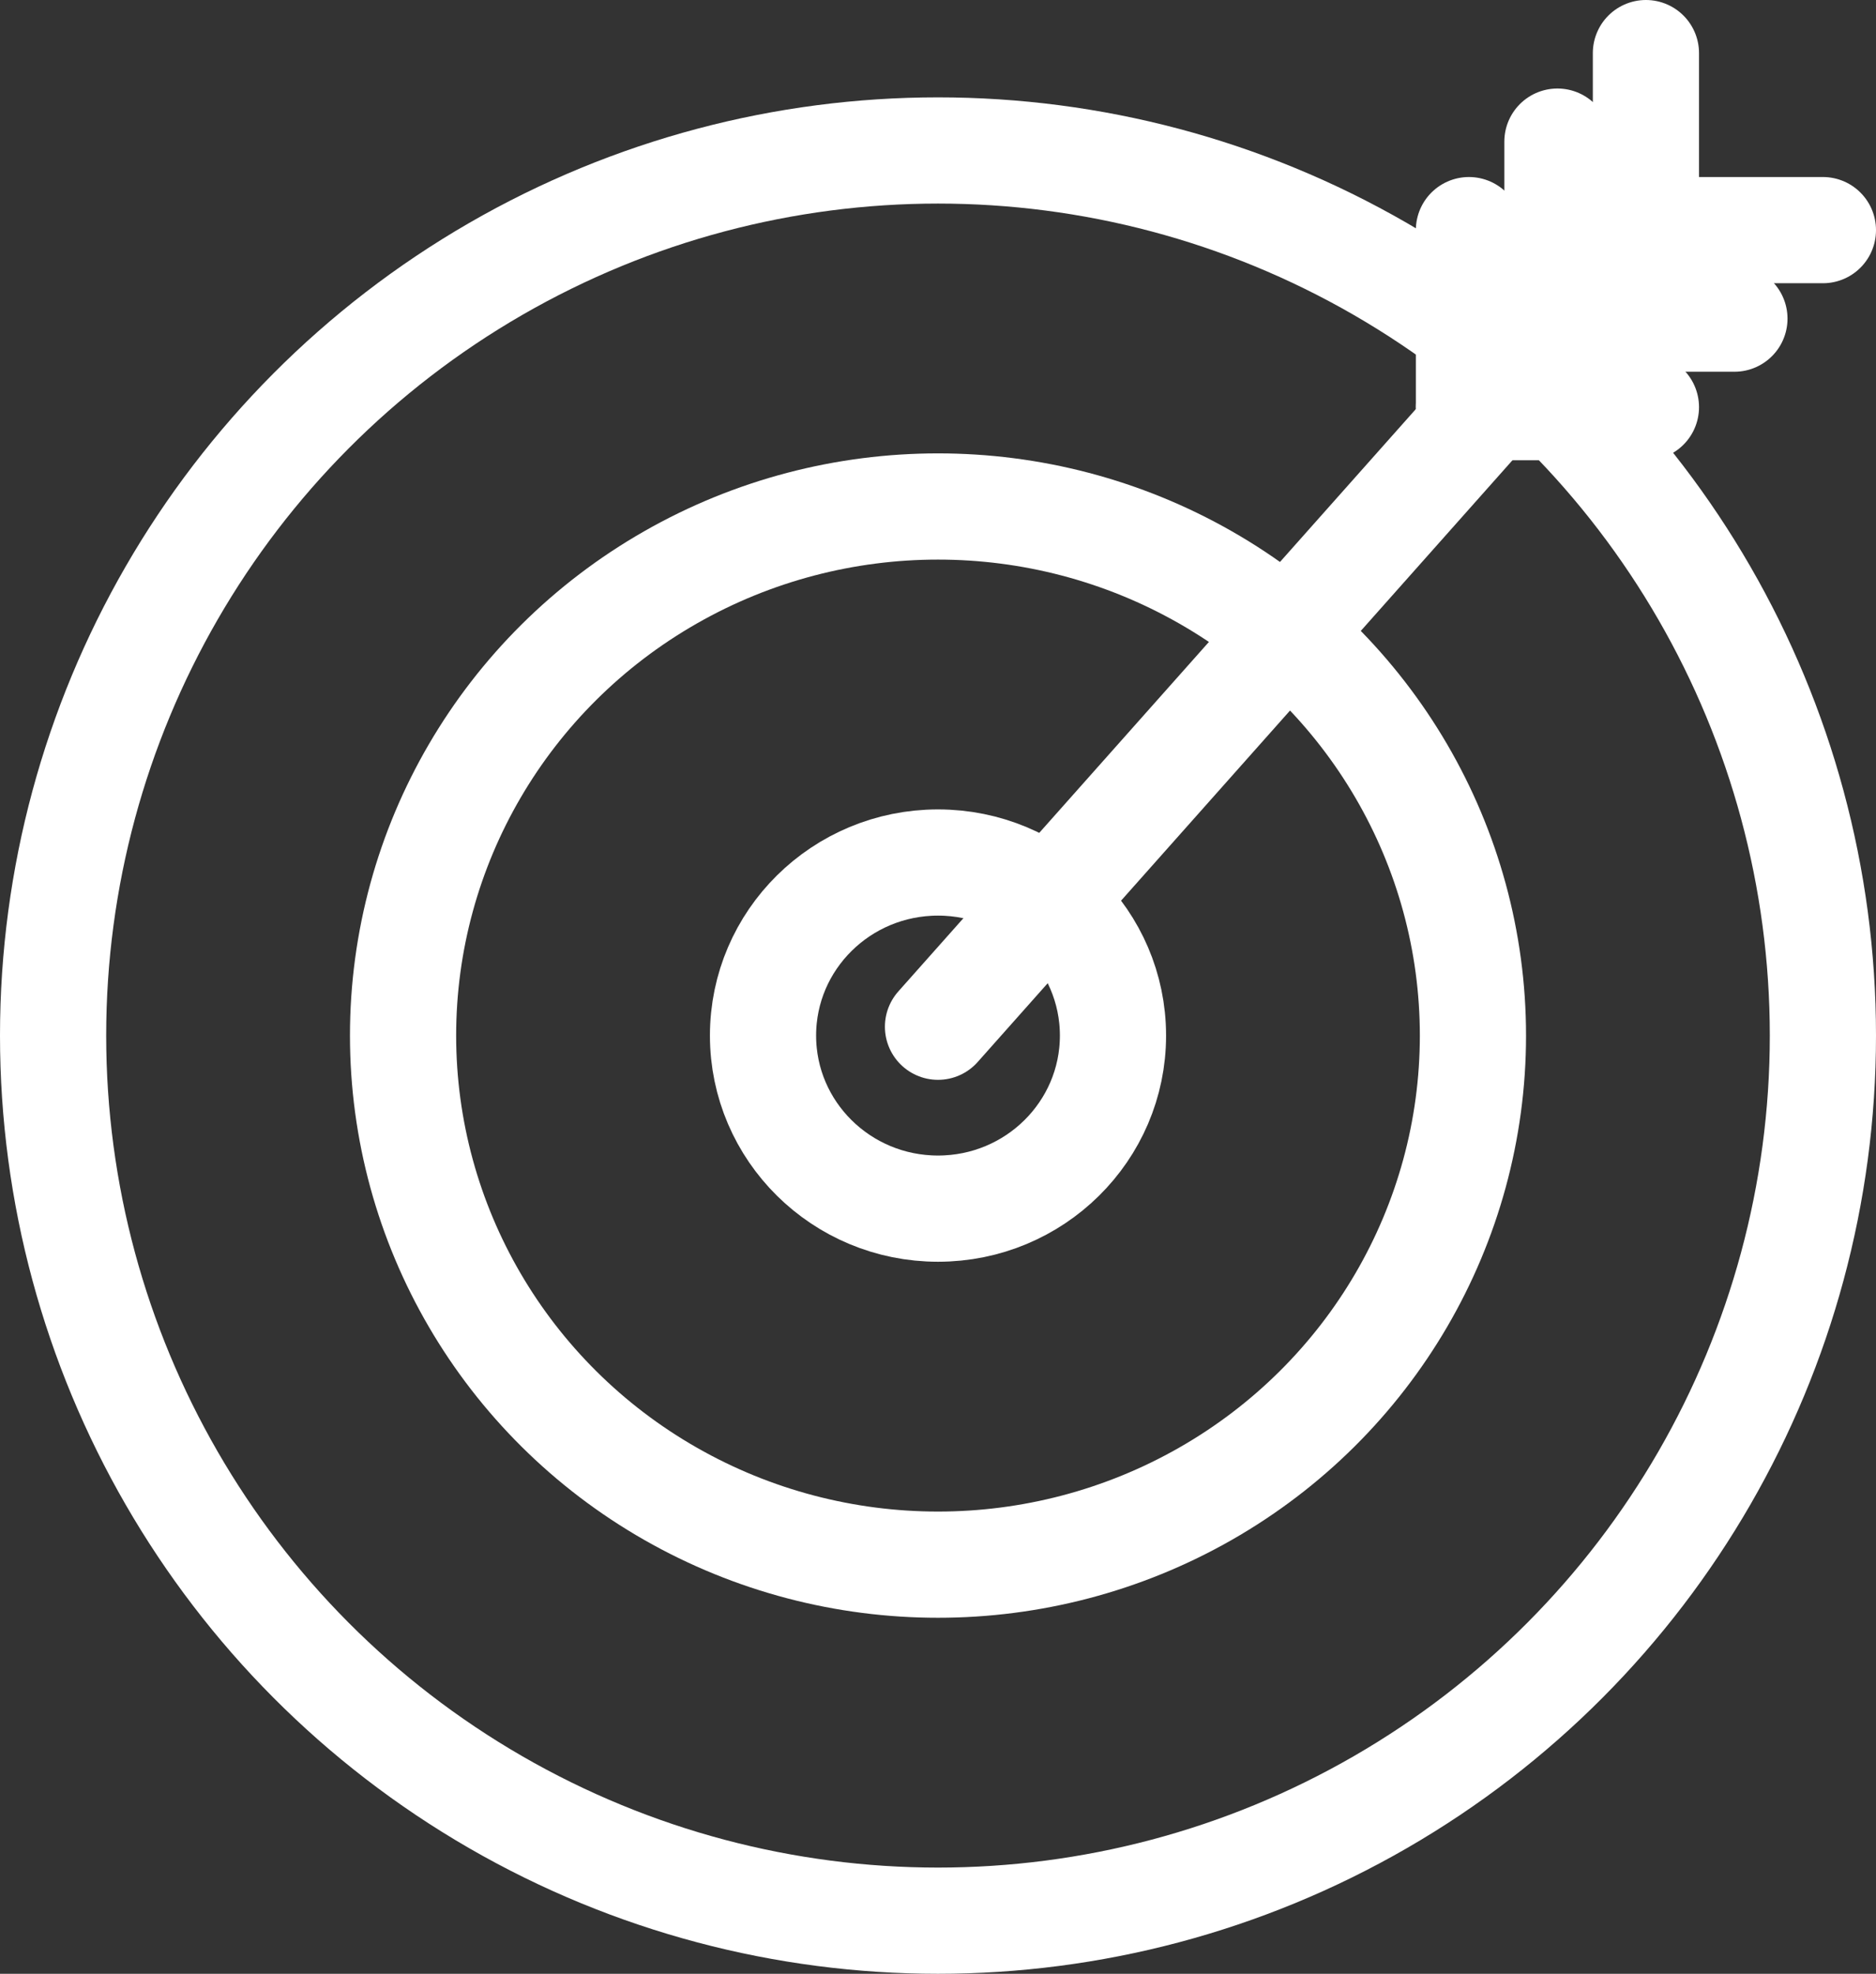<?xml version="1.0" encoding="UTF-8"?>
<svg width="212px" height="223px" viewBox="0 0 212 223" version="1.1" xmlns="http://www.w3.org/2000/svg" xmlns:xlink="http://www.w3.org/1999/xlink">
    <rect x="0" y="0" width="212" height="223" fill="#333333" stroke="none"/>
    <!-- Generator: Sketch 59.1 (86144) - https://sketch.com -->
    <title>Group</title>
    <desc>Created with Sketch.</desc>
    <g id="Scratch" stroke="none" stroke-width="1" fill="none" fill-rule="evenodd">
        <g id="Group" transform="translate(6, 5.5)" stroke="#FFFFFF" stroke-width="12">
            <circle id="Oval" cx="100" cy="111.5" r="100"></circle>
            <ellipse id="Oval" cx="100" cy="111.5" rx="60.452" ry="59.777"></ellipse>
            <ellipse id="Oval" cx="100" cy="111.5" rx="19.774" ry="19.553"></ellipse>
            <line x1="100" y1="110.5" x2="180" y2="20.5" id="Line" stroke-linecap="round"></line>
            <line x1="180" y1="20.5" x2="200" y2="20.5" id="Line-3" stroke-linecap="round"></line>
            <line x1="180" y1="20.5" x2="180" y2="0.5" id="Line-3" stroke-linecap="round"></line>
            <line x1="160" y1="40.5" x2="180" y2="40.5" id="Line-3" stroke-linecap="round"></line>
            <line x1="160" y1="40.5" x2="160" y2="20.5" id="Line-3" stroke-linecap="round"></line>
            <line x1="170" y1="30.5" x2="190" y2="30.5" id="Line-3" stroke-linecap="round"></line>
            <line x1="170" y1="30.5" x2="170" y2="10.5" id="Line-3" stroke-linecap="round"></line>
        </g>
    </g>
</svg>